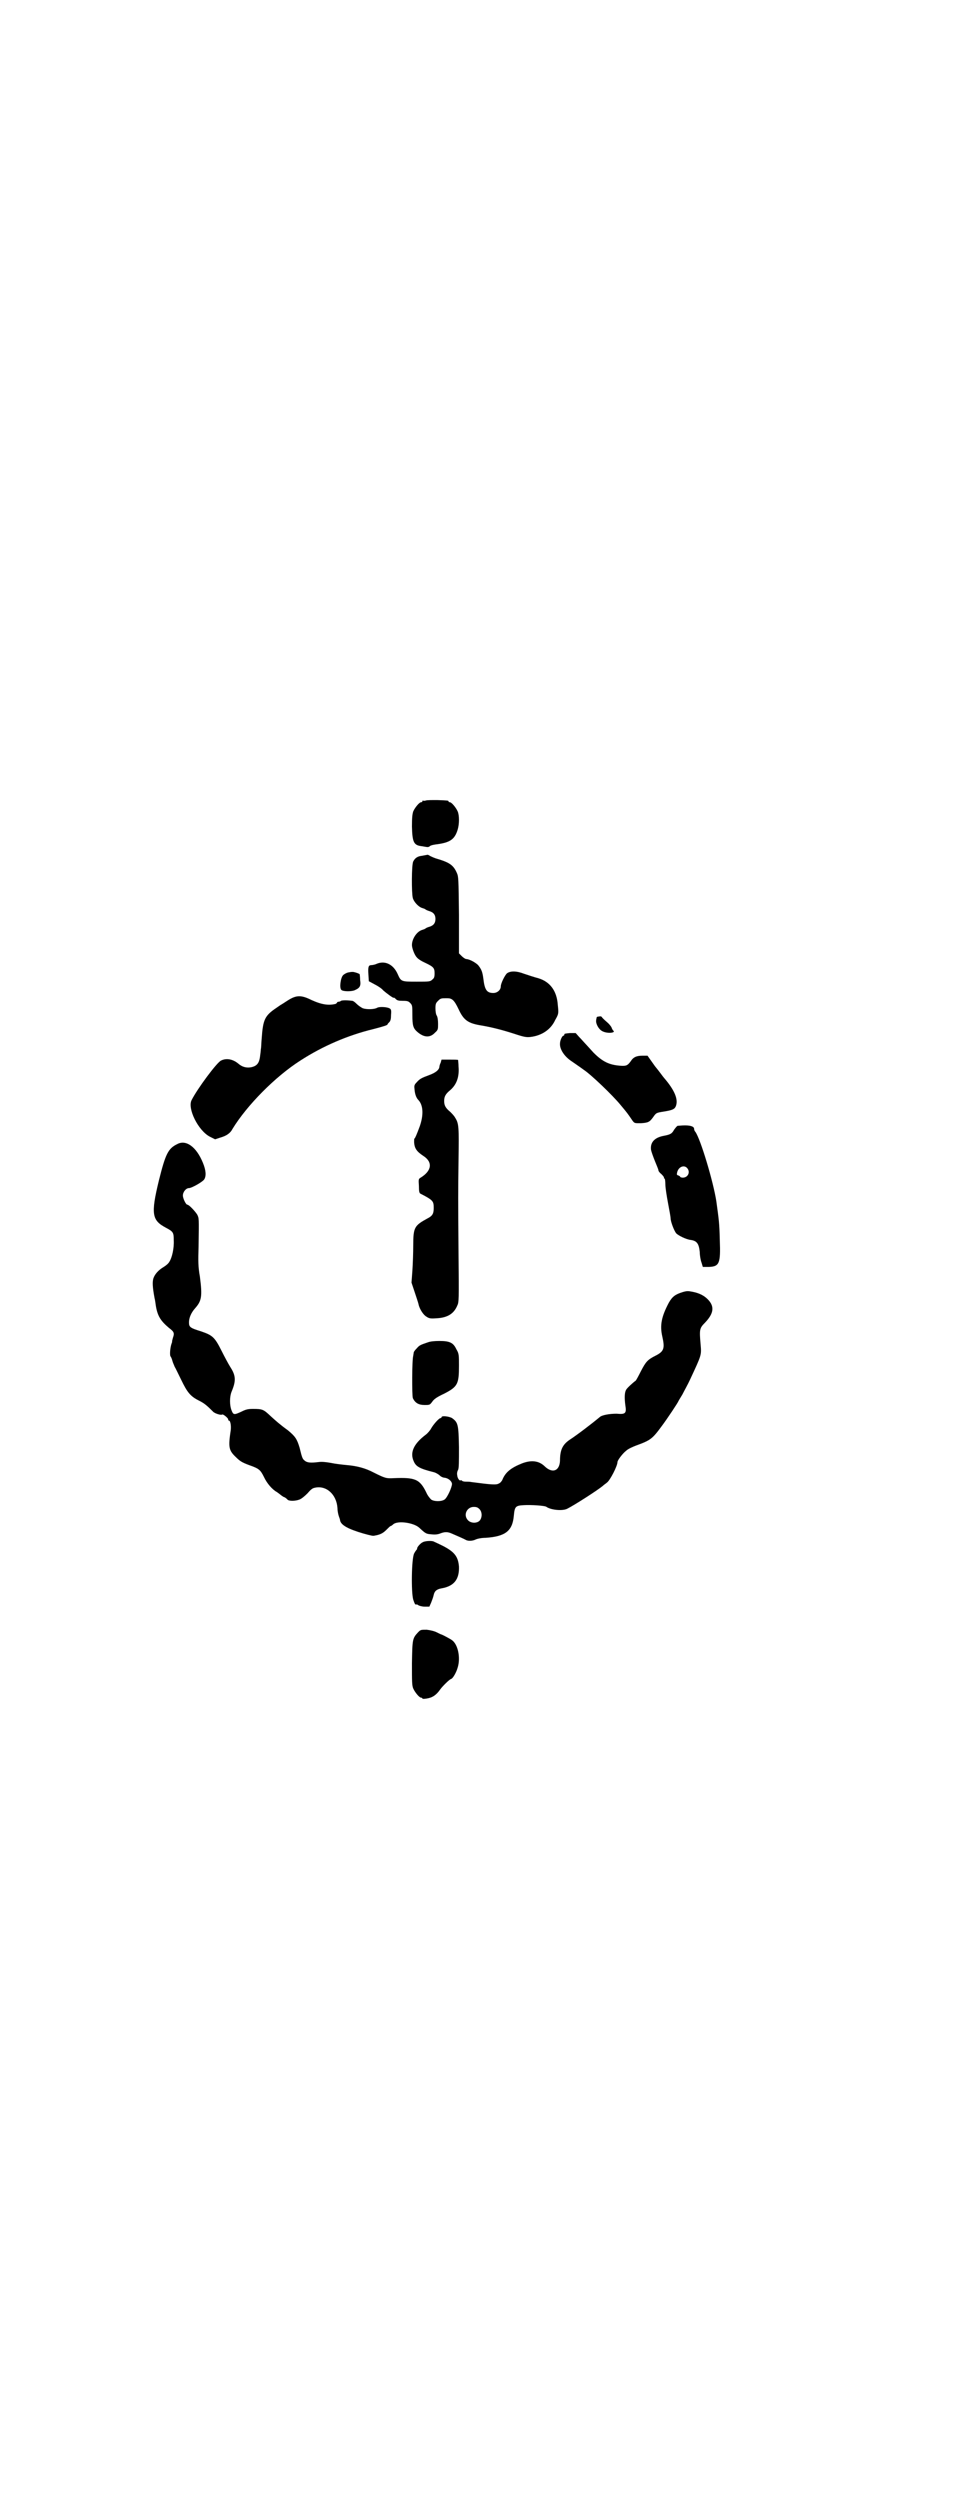 <?xml version="1.0" standalone="no"?>
<!DOCTYPE svg PUBLIC "-//W3C//DTD SVG 20010904//EN"
 "http://www.w3.org/TR/2001/REC-SVG-20010904/DTD/svg10.dtd">
<svg version="1.0" xmlns="http://www.w3.org/2000/svg"
 width="1100pt" height="2870pt" viewBox="0 0 1100 2870"
 preserveAspectRatio="xMidYMid meet">
<g transform="translate(0,2870) scale(0.5,-0.5)"
fill="#000000" stroke="none">
<path d="M978 3902 c-3 -1 -6 -1 -7 0 0 0 -1 0 -1 -2 0 -1 -1 -2 -3 -2 -4 0
-14 -12 -18 -21 -2 -6 -3 -14 -3 -35 1 -36 4 -43 23 -45 6 -1 11 -2 13 -2 2 0
4 1 5 2 2 2 7 3 13 4 33 4 44 11 51 34 4 13 4 33 0 42 -4 9 -14 21 -18 21 -2
0 -3 1 -3 2 0 2 -1 2 -26 3 -12 0 -23 0 -26 -1z"/>
<path d="M980 3777 c-1 0 -5 -1 -11 -2 -10 -1 -16 -5 -20 -13 -4 -7 -4 -73 -1
-84 3 -10 14 -21 22 -23 3 -1 6 -2 7 -3 1 -1 5 -3 9 -4 10 -3 14 -9 14 -18 0
-9 -4 -15 -14 -18 -4 -1 -8 -3 -9 -4 -1 -1 -4 -2 -7 -3 -12 -3 -24 -20 -24
-35 0 -7 6 -23 11 -28 3 -4 11 -9 20 -13 19 -9 21 -12 21 -24 0 -8 -1 -11 -5
-14 -5 -5 -7 -5 -36 -5 -36 0 -36 0 -44 18 -10 22 -29 31 -48 23 -4 -2 -10 -3
-12 -3 -7 0 -8 -4 -7 -21 l1 -16 13 -7 c8 -4 17 -10 20 -14 8 -7 23 -18 24
-17 1 1 3 -1 5 -3 3 -3 6 -4 16 -4 11 0 13 -1 17 -5 5 -5 5 -7 5 -28 0 -24 2
-30 11 -38 16 -14 30 -14 41 -2 7 6 7 8 7 20 0 8 -1 16 -3 19 -2 3 -3 10 -3
17 0 10 1 12 6 17 6 6 7 6 21 6 11 0 16 -4 26 -25 12 -26 22 -33 55 -38 22 -4
43 -9 74 -19 21 -7 27 -8 36 -7 26 3 47 17 57 39 8 14 8 15 6 34 -2 33 -18 54
-45 62 -8 2 -23 7 -32 10 -18 7 -32 7 -40 1 -5 -5 -14 -23 -14 -30 0 -8 -8
-15 -17 -15 -15 0 -20 7 -23 33 -2 15 -4 21 -12 31 -6 6 -20 14 -28 14 -3 1
-7 4 -10 7 l-6 6 0 88 c-1 85 -1 88 -5 97 -8 18 -17 24 -48 33 -6 2 -12 5 -14
6 -2 2 -6 3 -7 2z"/>
<path d="M799 3507 c-4 -1 -9 -4 -11 -6 -6 -6 -9 -30 -4 -34 4 -4 25 -4 32 0
11 5 13 10 11 23 0 7 -1 13 -1 13 0 1 -8 4 -13 5 -4 1 -9 0 -14 -1z"/>
<path d="M661 3443 c-8 -5 -15 -10 -16 -10 -1 -1 -6 -4 -10 -7 -27 -18 -31
-27 -34 -70 -1 -10 -1 -22 -2 -25 0 -3 -1 -11 -2 -18 -2 -14 -7 -20 -18 -23
-12 -3 -23 0 -32 8 -12 10 -27 13 -39 7 -9 -3 -55 -65 -68 -91 -10 -19 15 -70
42 -84 l12 -6 12 4 c14 4 23 10 28 20 33 54 98 120 156 157 51 33 109 58 167
72 23 6 33 9 33 11 0 1 2 3 4 5 3 3 4 8 4 17 1 11 0 13 -4 15 -6 3 -23 4 -28
1 -7 -4 -25 -4 -33 -1 -4 2 -10 6 -14 10 -4 4 -8 7 -10 7 -15 2 -25 1 -26 0
-1 -1 -3 -2 -5 -2 -2 0 -4 -1 -4 -2 0 -1 -2 -2 -3 -3 -16 -4 -32 -2 -56 9 -24
12 -35 11 -54 -1z"/>
<path d="M1376 3406 c-4 0 -6 -1 -6 -3 0 -1 -1 -4 -1 -6 -1 -8 6 -20 13 -24
11 -7 34 -5 26 1 -1 1 -2 3 -3 5 0 2 -5 9 -11 14 -7 6 -12 11 -12 12 -1 1 -3
2 -6 1z"/>
<path d="M1296 3365 c0 -2 -1 -3 -2 -3 -3 0 -8 -11 -8 -18 -1 -13 10 -30 27
-41 7 -5 19 -13 27 -19 17 -11 67 -59 85 -81 16 -19 17 -21 24 -31 8 -12 7
-11 23 -11 17 1 20 3 28 14 7 10 7 10 26 13 18 3 23 5 26 12 6 15 -2 36 -27
65 -2 2 -11 15 -21 27 l-17 24 -12 0 c-14 0 -21 -4 -26 -12 -8 -11 -11 -12
-25 -11 -25 2 -40 9 -61 30 -10 11 -19 21 -21 23 -2 2 -7 8 -12 13 l-8 9 -13
0 c-9 -1 -13 -1 -13 -3z"/>
<path d="M1012 3300 c-2 -4 -3 -8 -3 -10 -1 -7 -9 -13 -22 -18 -19 -7 -23 -9
-30 -17 -6 -6 -6 -8 -5 -17 1 -11 4 -19 9 -24 11 -12 12 -34 3 -60 -7 -19 -11
-28 -12 -28 -1 0 -1 -4 -1 -9 1 -14 6 -21 21 -31 22 -14 20 -34 -6 -50 -5 -3
-5 -4 -4 -19 0 -13 1 -17 4 -18 29 -15 30 -17 30 -33 0 -13 -3 -18 -15 -24
-29 -16 -32 -20 -32 -61 0 -18 -1 -44 -2 -59 l-2 -27 7 -21 c4 -12 8 -24 9
-28 2 -11 11 -25 18 -29 6 -4 9 -5 22 -4 26 1 41 10 49 29 4 8 4 13 3 118 -1
141 -1 131 0 216 1 77 1 84 -8 98 -2 4 -8 10 -11 13 -11 9 -14 15 -14 25 0 10
3 16 14 25 15 13 21 31 19 54 0 7 -1 14 -1 15 0 1 -8 1 -19 1 l-19 0 -2 -7z"/>
<path d="M1556 3155 c-2 -1 -5 -5 -8 -9 -5 -9 -8 -11 -24 -14 -21 -4 -31 -15
-29 -32 1 -5 5 -16 9 -26 4 -10 8 -19 8 -21 0 -2 3 -6 7 -9 4 -4 6 -7 6 -8 -1
-1 0 -2 1 -2 1 0 2 -6 2 -14 0 -7 3 -26 6 -42 3 -16 6 -32 6 -35 0 -8 8 -29
13 -35 5 -5 23 -14 33 -15 14 -2 19 -8 21 -28 0 -8 2 -19 4 -24 l3 -10 14 0
c24 1 27 8 25 61 -1 41 -2 46 -8 90 -7 45 -36 142 -48 159 -2 2 -3 5 -3 7 0 5
-7 8 -21 8 -8 0 -15 -1 -17 -1z m22 -97 c8 -9 2 -22 -10 -22 -3 0 -6 1 -6 2 0
1 -2 2 -4 3 -4 1 -4 2 -3 7 3 13 16 18 23 10z"/>
<path d="M407 3113 c-21 -10 -27 -23 -42 -83 -19 -78 -16 -92 16 -109 17 -9
18 -11 18 -29 1 -18 -4 -40 -10 -49 -2 -4 -8 -9 -13 -12 -12 -7 -21 -17 -24
-27 -2 -8 -2 -18 3 -45 1 -3 2 -11 3 -18 4 -23 11 -34 30 -50 12 -9 13 -12 9
-23 -1 -4 -2 -8 -2 -8 1 0 0 -2 -1 -5 -3 -8 -5 -27 -2 -30 1 -1 3 -6 4 -10 1
-4 4 -10 5 -13 2 -3 8 -16 15 -30 14 -29 21 -38 41 -48 12 -6 18 -11 32 -25 3
-4 18 -9 21 -7 2 2 14 -8 14 -11 0 -2 1 -3 2 -3 3 0 5 -11 4 -21 -6 -40 -5
-47 12 -63 9 -9 14 -12 30 -18 23 -8 26 -11 34 -27 7 -15 19 -29 30 -35 4 -3
7 -5 8 -6 1 -1 4 -3 7 -5 4 -1 7 -4 9 -6 3 -4 18 -4 28 0 5 2 12 8 18 14 7 8
11 12 17 13 26 6 50 -15 52 -47 0 -7 2 -15 3 -18 1 -3 3 -8 3 -10 2 -11 19
-20 53 -30 18 -5 23 -6 26 -5 12 2 19 5 27 13 5 5 9 9 10 9 1 0 4 2 6 4 10 9
47 4 60 -8 15 -14 16 -14 28 -15 9 -1 15 0 20 2 10 4 17 4 26 0 14 -6 30 -13
33 -15 6 -3 16 -2 22 1 4 2 14 4 23 4 46 3 62 16 65 51 2 21 4 23 23 24 16 1
49 -1 52 -4 10 -7 37 -10 48 -4 16 8 69 42 81 52 3 3 8 6 10 8 7 5 24 38 24
47 0 4 12 20 20 26 4 4 15 9 23 12 33 12 37 15 59 45 12 16 38 55 38 57 0 0 4
7 9 15 4 8 13 24 18 35 26 56 26 55 24 79 -3 35 -3 38 10 51 21 22 22 38 6 54
-8 8 -19 14 -35 17 -10 2 -13 2 -23 -1 -16 -5 -23 -10 -31 -24 -17 -32 -21
-52 -15 -78 6 -27 4 -34 -16 -44 -18 -9 -22 -14 -33 -35 -6 -12 -11 -21 -12
-22 -7 -5 -21 -18 -22 -21 -4 -6 -4 -20 -2 -35 3 -19 1 -22 -20 -20 -16 0 -34
-3 -39 -8 -18 -15 -52 -41 -69 -52 -16 -11 -22 -23 -22 -48 -1 -24 -18 -30
-36 -12 -13 12 -30 14 -51 6 -25 -10 -38 -20 -45 -37 -1 -3 -5 -8 -8 -9 -6 -4
-17 -3 -63 3 -4 1 -11 1 -14 1 -4 0 -7 1 -8 2 -1 1 -2 2 -3 1 -3 -2 -8 6 -8
12 -1 3 0 9 2 12 2 4 2 19 2 52 -1 52 -2 57 -16 67 -7 4 -24 6 -24 2 0 -1 -1
-2 -2 -2 -4 0 -17 -15 -22 -24 -2 -4 -8 -11 -12 -14 -28 -21 -37 -41 -28 -61
5 -12 13 -17 45 -25 5 -1 12 -5 15 -8 3 -3 8 -5 11 -5 8 -1 16 -7 17 -14 0 -8
-11 -32 -17 -36 -7 -5 -24 -5 -31 0 -3 3 -8 9 -11 16 -15 31 -26 35 -75 33
-17 -1 -20 0 -46 13 -19 10 -38 15 -61 17 -11 1 -28 3 -37 5 -11 2 -21 3 -28
2 -17 -2 -26 -2 -32 3 -5 4 -6 5 -12 30 -6 20 -10 26 -27 40 -18 13 -28 22
-39 32 -17 16 -19 17 -41 17 -11 0 -16 -1 -26 -6 -17 -8 -19 -8 -23 2 -5 12
-5 32 0 44 10 24 10 36 -3 56 -5 8 -14 25 -20 37 -16 32 -21 36 -47 45 -26 8
-28 10 -28 21 0 10 5 22 14 32 15 17 17 27 11 73 -4 22 -4 36 -3 68 1 69 1 65
-3 74 -5 8 -19 23 -23 23 -3 0 -10 14 -10 21 0 8 7 17 14 17 6 0 31 14 35 20
5 8 4 21 -3 38 -15 37 -39 54 -59 43z m694 -838 c6 -6 7 -18 1 -26 -6 -7 -20
-7 -27 0 -12 12 -3 31 13 31 6 0 9 -1 13 -5z"/>
<path d="M983 2658 c-18 -6 -20 -7 -26 -14 -4 -4 -7 -8 -7 -10 0 -2 -1 -5 -1
-7 -3 -9 -3 -91 -1 -97 5 -11 13 -16 27 -16 12 0 12 0 18 8 4 6 12 11 27 18
31 16 34 22 34 64 0 25 0 28 -6 38 -7 15 -15 19 -39 19 -11 0 -21 -1 -26 -3z"/>
<path d="M971 2199 c-5 -2 -13 -11 -13 -14 0 -2 -1 -3 -1 -3 -1 -1 -4 -5 -6
-9 -6 -12 -7 -89 -2 -106 2 -6 4 -11 5 -11 4 0 5 0 7 -2 2 -1 8 -3 14 -3 l11
0 4 9 c2 5 5 13 6 18 2 9 7 13 18 15 29 5 41 21 40 50 -2 24 -11 35 -42 50 -6
3 -13 6 -15 7 -4 3 -21 2 -26 -1z"/>
<path d="M960 1992 c-13 -14 -13 -16 -14 -71 0 -42 0 -51 3 -58 4 -9 14 -21
18 -21 2 0 3 -1 3 -2 0 -1 4 -1 10 0 13 2 22 8 31 21 5 7 21 23 25 24 4 1 12
15 15 26 7 22 1 53 -13 63 -4 3 -21 12 -24 13 -1 0 -5 2 -11 5 -6 3 -15 5 -23
6 -14 0 -14 0 -20 -6z"/>
</g>
</svg>
